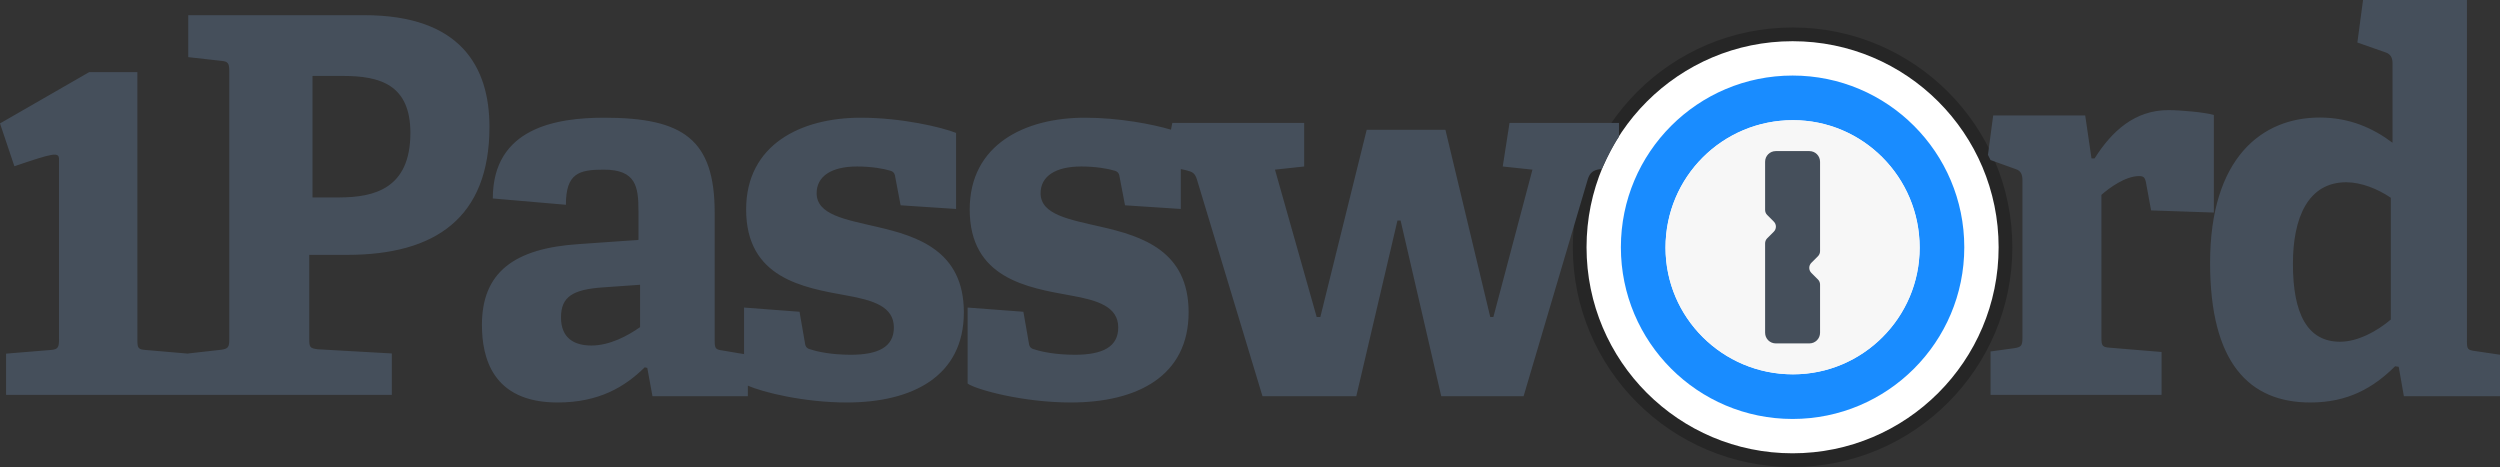<?xml version="1.0" encoding="UTF-8"?>
<svg width="364px" height="68px" viewBox="0 0 364 68" version="1.1" xmlns="http://www.w3.org/2000/svg" xmlns:xlink="http://www.w3.org/1999/xlink">
    <rect x="0" y="0" width="364" height="68" fill="#333333" stroke="none"/>
    <!-- Generator: Sketch 64 (93537) - https://sketch.com -->
    <title>1Password wordmark / dark grey / coloured icon / 1P-wordmark</title>
    <desc>Created with Sketch.</desc>
    <g id="1Password-wordmark-/-dark-grey-/-coloured-icon-/-1P-wordmark" stroke="none" stroke-width="1" fill="none" fill-rule="evenodd">
        <g id="1Password-logo-/-coloured-/-light-bg-/-128px" transform="translate(229, 4)">
            <path d="M0,32 C0,49.674 14.327,64 32,64 C49.673,64 64,49.674 64,32 C64,14.327 49.673,0 32,0 C14.327,0 0,14.327 0,32 Z" id="outer-stroke" fill-opacity="0.25" fill="#000000"></path>
            <path d="M2,32 C2,48.569 15.431,62 32,62 C48.569,62 62,48.569 62,32 C62,15.431 48.569,2 32,2 C15.431,2 2,15.431 2,32 Z" id="white" fill="#FFFFFF"></path>
            <path d="M32,7 C45.807,7 57,18.193 57,32 C57,45.808 45.807,57 32,57 C18.193,57 7,45.808 7,32 C7,18.193 18.193,7 32,7 Z M32,13.5 C21.783,13.5 13.5,21.783 13.5,32 C13.5,42.218 21.783,50.5 32,50.5 C42.217,50.5 50.5,42.218 50.5,32 C50.5,21.783 42.217,13.5 32,13.5 Z" id="color" fill="#198CFF"></path>
            <path d="M32.124,13.5 C42.217,13.5 50.5,21.783 50.5,32.124 C50.5,42.218 42.217,50.5 32.124,50.5 C21.783,50.5 13.5,42.218 13.5,32.124 C13.5,21.783 21.783,13.5 32.124,13.5 L32.124,13.5 Z" id="plate-fill" fill="#F7F7F7"></path>
            <path d="M28,26.572 L28,19.548 C28,18.693 28.693,18 29.548,18 L34.452,18 C35.307,18 36,18.693 36,19.548 L36,32.572 C36,32.846 35.891,33.109 35.698,33.302 L34.73,34.27 C34.327,34.673 34.327,35.327 34.73,35.73 L35.698,36.698 C35.891,36.891 36,37.154 36,37.428 L36,44.452 C36,45.307 35.307,46 34.452,46 L29.548,46 C28.693,46 28,45.307 28,44.452 L28,31.428 C28,31.154 28.109,30.891 28.302,30.698 L29.27,29.73 C29.673,29.327 29.673,28.673 29.27,28.27 L28.302,27.302 C28.109,27.109 28,26.846 28,26.572 Z" id="keyhole-outer" fill="#454F5B"></path>
        </g>
        <g id="zzz---document-symbol-/-1Password" fill="#454F5B">
            <path d="M87.981,17.138 C99.453,17.138 104.057,20.27 104.057,30.96 L104.057,30.96 L104.058,49.668 C104.066,50.75 104.182,50.896 105.265,51.042 L105.265,51.042 L108.335,51.56 L108.335,44.781 L116.411,45.392 L117.167,49.744 C117.241,50.431 117.394,50.737 118.073,50.889 C118.978,51.195 121.016,51.653 123.884,51.653 C127.883,51.653 130.148,50.508 130.148,47.682 C130.148,44.628 127.128,43.712 123.28,43.024 C116.941,41.879 108.638,40.505 108.638,30.502 C108.638,21.033 116.638,17.138 125.317,17.138 C131.279,17.138 137.091,18.514 139.205,19.353 L139.205,19.353 L139.205,30.425 L131.129,29.891 L130.374,25.92 C130.299,25.309 130.148,25.004 129.62,24.851 C128.639,24.546 126.828,24.24 124.79,24.24 C121.016,24.24 118.902,25.691 118.902,28.134 C118.902,31.265 123.054,31.952 127.657,33.022 C133.619,34.395 140.337,36.534 140.337,45.468 C140.337,54.783 132.866,58.602 123.28,58.602 C117.074,58.602 111.005,57.107 108.888,56.143 L108.888,56.143 L108.888,57.685 L95,57.685 L94.244,53.562 L93.867,53.485 C91,56.311 87.226,58.602 81.188,58.602 C71.679,58.602 70.169,52.035 70.169,47.3 C70.169,39.665 74.849,36.152 84.283,35.541 L84.283,35.541 L92.962,34.931 L92.962,30.731 C92.962,27.142 92.585,24.699 87.905,24.699 C84.283,24.699 82.396,25.233 82.396,29.815 L82.396,29.815 L71.753,28.897 C71.753,18.59 81.038,17.138 87.981,17.138 Z M359.185,0 L359.185,49.663 C359.185,50.809 359.261,50.962 360.389,51.114 L360.389,51.114 L364,51.649 L364,57.685 L350.005,57.685 L349.253,53.406 L348.726,53.329 C345.566,56.462 341.879,58.602 336.386,58.602 C327.508,58.602 321.789,52.871 321.789,38.279 C321.789,22.922 329.387,17.114 337.74,17.114 C342.105,17.114 345.49,18.642 348.35,20.782 L348.35,20.782 L348.35,9.169 C348.35,8.405 348.049,7.87 347.372,7.641 L347.372,7.641 L343.233,6.189 L344.06,0 L359.185,0 Z M157.959,17.138 C162.917,17.138 167.764,18.078 170.497,18.879 L170.497,18.879 L170.689,17.903 L189.888,17.903 L189.888,24.24 L185.638,24.699 L191.709,46.155 L192.241,46.155 L198.993,18.895 L210.453,18.895 L216.98,46.155 L217.435,46.155 L223.126,24.699 L218.8,24.24 L219.785,17.903 L235.723,17.903 L235.723,19.902 C234.778,21.3 233.946,23.03 233.23,24.575 L233.23,24.575 L232.99,24.622 C231.928,24.775 231.473,25.157 231.168,26.15 L231.168,26.15 L221.836,57.685 L209.845,57.685 L203.926,32.106 L203.471,32.106 L197.476,57.685 L183.817,57.685 L174.255,26.073 C173.953,25.157 173.572,25.004 172.661,24.775 L172.661,24.775 L171.923,24.616 L171.923,30.425 L163.803,29.891 L163.044,25.92 C162.969,25.309 162.816,25.004 162.286,24.851 C161.3,24.546 159.478,24.24 157.43,24.24 C153.635,24.24 151.51,25.691 151.51,28.134 C151.51,31.265 155.684,31.953 160.312,33.022 C166.307,34.395 173.062,36.534 173.062,45.468 C173.062,54.784 165.55,58.602 155.911,58.602 C149.006,58.602 142.252,56.769 140.886,55.853 L140.886,55.853 L140.886,44.781 L149.006,45.392 L149.765,49.744 C149.839,50.431 149.993,50.737 150.676,50.889 C151.586,51.195 153.635,51.653 156.519,51.653 C160.54,51.653 162.816,50.508 162.816,47.682 C162.816,44.628 159.781,43.712 155.911,43.024 C149.537,41.879 141.19,40.505 141.19,30.502 C141.19,21.033 149.233,17.138 157.959,17.138 Z M53.042,2.211 C67.032,2.211 71.265,9.695 71.265,18.476 C71.265,31.762 63.327,37.108 50.547,37.108 L50.547,37.108 L45.027,37.108 L45.027,49.325 C45.027,50.548 45.103,50.7 46.238,50.853 L46.238,50.853 L57.05,51.464 L57.05,57.496 L0.885,57.496 L0.885,51.49 L7.383,50.957 C8.442,50.881 8.592,50.577 8.592,49.437 L8.592,49.437 L8.592,23.182 C8.592,22.093 7.777,22.273 2.096,24.205 C2.096,24.205 -3.45002906e-16,17.971 -3.45002906e-16,17.971 L-3.45002906e-16,17.971 L12.983,10.504 L20.003,10.504 L20.004,49.59 C20.012,50.673 20.128,50.884 21.213,50.957 L21.213,50.957 L27.41,51.49 L27.41,51.464 L32.173,50.929 C33.231,50.777 33.383,50.548 33.383,49.402 L33.383,49.402 L33.383,10.382 C33.383,9.237 33.231,8.931 32.173,8.855 L32.173,8.855 L27.41,8.32 L27.41,2.211 Z M315.714,16.033 C317.464,16.033 320.967,16.345 322.337,16.736 L322.337,16.736 L322.337,30.947 L313.201,30.635 L312.439,26.496 C312.287,25.793 312.059,25.637 311.449,25.637 C309.47,25.637 307.11,27.355 305.967,28.37 L305.967,28.37 L305.968,49.22 C305.976,50.331 306.094,50.549 307.187,50.625 L307.187,50.625 L314.723,51.249 L314.723,57.496 L289.824,57.496 L289.824,51.171 L293.252,50.702 C294.318,50.546 294.469,50.311 294.469,49.141 L294.469,49.141 L294.469,26.261 C294.469,25.403 294.241,24.856 293.481,24.622 L293.481,24.622 L289.818,23.301 C289.7,23.047 289.57,22.8 289.446,22.55 L289.446,22.55 L290.207,16.814 L303.607,16.814 L304.521,23.06 L304.977,23.06 C307.49,19.078 310.841,16.033 315.714,16.033 Z M93.193,41.463 L87.903,41.835 C83.314,42.132 81.681,43.247 81.681,46.22 C81.681,49.194 83.548,50.309 86.115,50.309 C88.76,50.309 91.405,48.896 93.193,47.633 L93.193,47.633 L93.193,41.463 Z M341.617,26.537 C336.036,26.537 333.849,31.722 333.849,38.409 C333.849,45.698 335.959,49.756 340.711,49.756 C343.276,49.756 346.066,48.254 348.102,46.525 L348.102,46.525 L348.102,28.792 C346.217,27.514 343.802,26.537 341.617,26.537 Z M49.95,11.057 L45.5,11.057 L45.5,28.748 L49.485,28.747 C54.404,28.715 59.753,27.529 59.753,19.352 C59.753,12.304 55.303,11.057 49.95,11.057 L49.95,11.057 Z" id="1Passw--rd"></path>
        </g>
    </g>
</svg>